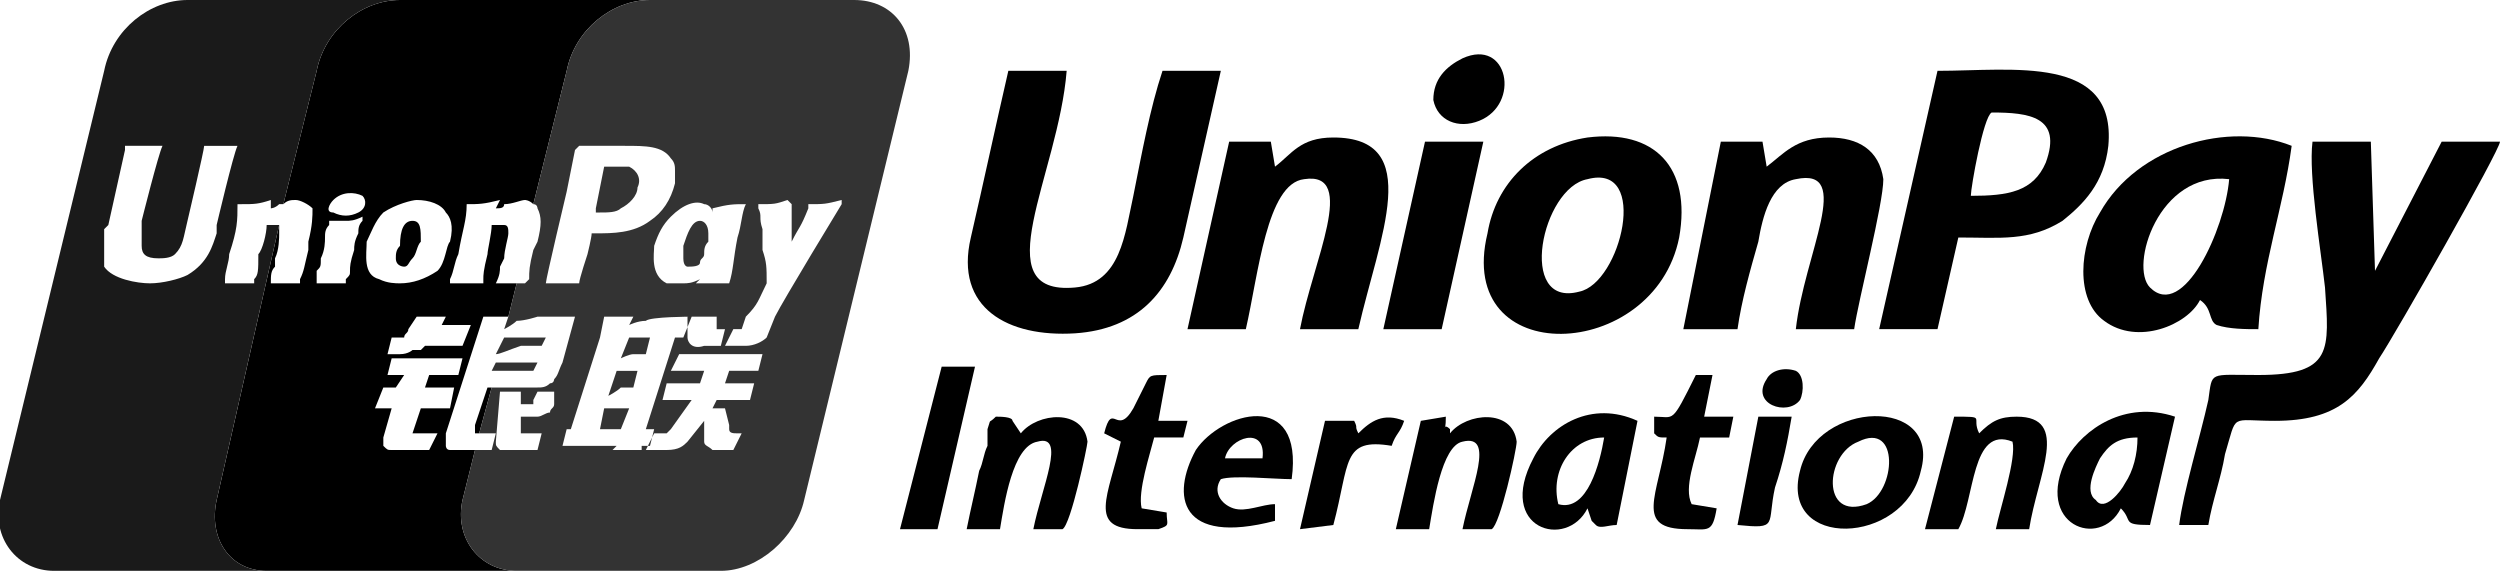 <?xml version="1.0" encoding="UTF-8"?>
<!DOCTYPE svg PUBLIC "-//W3C//DTD SVG 1.1//EN" "http://www.w3.org/Graphics/SVG/1.1/DTD/svg11.dtd">
<!-- Creator: CorelDRAW X7 -->
<svg xmlns="http://www.w3.org/2000/svg" xml:space="preserve" width="600px" height="137px" version="1.1" style="shape-rendering:geometricPrecision; text-rendering:geometricPrecision; image-rendering:optimizeQuality; fill-rule:evenodd; clip-rule:evenodd"
viewBox="0 0 600 137"
 xmlns:xlink="http://www.w3.org/1999/xlink">
 <defs>
  <style type="text/css">
   <![CDATA[
    .fil3 {fill:black}
    .fil0 {fill:black}
    .fil2 {fill:#1A1A1A}
    .fil1 {fill:#333333}
   ]]>
  </style>
 </defs>
 <g id="Layer_x0020_1">
  <g id="_358955174608">
   <path class="fil0" d="M96 0l60 0c-9,0 -18,7 -20,17l-8 32c-1,-1 -2,-1 -2,-1 -1,0 -3,1 -5,1 0,1 -1,1 -2,1l1 -2 0 0c-4,1 -5,1 -8,1l0 0c0,4 -1,6 -2,12 -1,2 -1,4 -2,6l0 1c4,0 5,0 8,0l0 -1c0,-1 0,-2 1,-6 0,-1 1,-5 1,-7 1,0 2,0 3,0 1,0 1,1 1,2 0,1 -1,4 -1,6l-1 2c0,1 0,2 -1,4l1 0c1,0 2,0 4,0l-2 8 -6 0 0 0 -9 28c0,1 0,2 0,3 0,0 0,1 1,1 0,0 1,0 2,0 0,0 2,0 3,0l1 0 -3 12c-2,9 4,17 13,17l-60 0c-9,0 -14,-8 -12,-17l15 -66c0,1 0,1 0,2 0,1 0,4 -1,6l0 2c-1,1 -1,2 -1,4l0 0c3,0 4,0 7,0l0 -1c1,-2 1,-3 2,-7l0 -2c1,-4 1,-6 1,-8 -1,-1 -3,-2 -4,-2 -1,0 -2,0 -3,1l8 -32c2,-10 11,-17 20,-17zm24 83l-1 2c0,0 0,0 0,0l1 -2zm-1 4l-1 2 0 0 1 -2 0 0zm-1 6l-3 11 0 0c0,0 -1,0 -1,0 0,-1 0,-1 0,-2l3 -9 1 0zm-35 -25c-2,0 -3,0 -4,0 -1,0 -2,0 -3,0l0 0 0 -1c0,-1 0,-2 0,-2 1,-1 1,-1 1,-3 1,-2 1,-4 1,-5 0,-1 0,-2 1,-3l0 0 0 -1c2,0 3,0 4,0 1,0 2,0 4,-1l0 0 0 1c-1,1 -1,2 -1,3 -1,2 -1,3 -1,4 -1,3 -1,4 -1,5 0,1 0,1 -1,2l0 1 0 0zm3 -17c2,-1 2,-3 1,-4 -2,-1 -5,-1 -7,1 -1,1 -2,3 0,3 2,1 4,1 6,0zm15 7c-1,1 -1,3 -2,4 -1,1 -1,2 -2,2 0,0 -2,0 -2,-2 0,-1 0,-2 1,-3 0,-4 1,-6 3,-6 2,0 2,2 2,5zm7 0l0 0c1,-4 0,-6 -1,-7 -1,-2 -4,-3 -7,-3 -1,0 -5,1 -8,3 -2,2 -3,5 -4,7 0,3 -1,8 3,9 2,1 4,1 5,1 3,0 6,-1 9,-3 2,-2 2,-6 3,-7zm-2 20l7 0 -2 5 -9 0 -1 1c-1,0 -1,0 -2,0 0,0 -1,1 -3,1l-3 0 1 -4 1 0c1,0 2,0 2,0 0,-1 1,-1 1,-2l2 -3 7 0 -1 2zm-12 8l17 0 -1 4 -7 0 -1 3 7 0 -1 5 -7 0 -2 6c0,0 2,0 2,0l4 0 -2 4 -8 0c0,0 -1,0 -1,0 -1,0 -1,0 -2,-1 0,0 0,-1 0,-2l2 -7 -4 0 2 -5 3 0 2 -3 -4 0 1 -4z"/>
   <path class="fil1" d="M156 0l49 0c9,0 15,7 13,17l-25 103c-2,9 -11,17 -20,17l-49 0c-9,0 -15,-8 -13,-17l3 -12 4 0 1 -4 -4 0 3 -11 8 0c2,0 3,0 3,0 1,0 2,0 3,-1 1,0 1,-1 1,-1 1,-1 1,-2 2,-4l3 -11 -9 0c0,0 -3,1 -5,1 -1,1 -3,2 -3,2l1 -3 0 0 2 -8c0,0 1,0 2,0l1 -1c0,-2 0,-3 1,-7l1 -2c1,-4 1,-6 0,-8 0,0 0,-1 -1,-1l8 -32c2,-10 11,-17 20,-17zm-38 89l1 -2 10 0 0 0 -1 2c0,0 0,0 -1,0l-9 0zm1 -4l1 -2 1 -2 10 0 -1 2c0,0 -5,0 -5,0 -3,1 -5,2 -6,2zm47 11l-7 0 1 -4 8 0 1 -3 -8 0 2 -4 20 0 -1 4 -7 0 -1 3 7 0 -1 4 -8 0 -1 2 3 0 1 4c0,1 0,1 0,1 0,1 1,1 2,1l1 0 -2 4 -2 0c-1,0 -1,0 -2,0 -1,0 -1,0 -1,0 -1,-1 -2,-1 -2,-2l0 -5 -4 5c-1,1 -2,2 -5,2l-5 0 2 -4 1 0c1,0 1,0 2,0 0,0 0,0 1,-1l5 -7zm36 -47l0 -1c-4,1 -4,1 -8,1l0 1c0,0 0,0 0,0l0 0c-2,5 -2,4 -4,8 0,0 0,0 0,0l0 -9 -1 -1c-3,1 -3,1 -7,1l0 1c0,0 0,0 0,0l0 0c1,2 0,2 1,5 0,2 0,3 0,5 1,3 1,4 1,8 -2,4 -2,5 -5,8l0 0 -1 3c0,0 0,0 -1,0 0,0 0,0 -1,0l0 0 -2 4 5 0c2,0 4,-1 5,-2l2 -5 0 0 0 0c2,-4 16,-27 16,-27zm-27 19c-4,0 -5,0 -8,0l0 0 1 -1c-2,1 -3,1 -4,1 -1,0 -3,0 -4,0 -4,-2 -3,-7 -3,-9 1,-3 2,-5 4,-7 3,-3 6,-4 8,-3 1,0 2,1 2,2l0 -1 0 0c4,-1 5,-1 8,-1l0 0c-1,2 -1,5 -2,8 -1,5 -1,8 -2,11l0 0zm-6 -7c0,-1 0,-2 1,-3 0,0 0,-1 0,-2 0,-2 -1,-3 -2,-3 -2,0 -3,3 -4,6 0,1 0,2 0,3 0,2 1,2 1,2 1,0 3,0 3,-1 0,-1 1,-1 1,-2zm-19 -26c0,0 -2,0 -2,0 -6,0 -8,0 -9,0 0,0 -1,1 -1,1 0,0 -2,10 -2,10 0,0 -5,21 -5,22 5,0 7,0 8,0 0,-1 2,-7 2,-7 0,0 1,-4 1,-5 0,0 0,0 0,0l1 0c4,0 9,0 13,-3 3,-2 5,-5 6,-9 0,0 0,-1 0,-3 0,-1 0,-2 -1,-3 -2,-3 -6,-3 -11,-3zm3 10l0 0c0,2 -2,4 -4,5 -1,1 -3,1 -5,1l-1 0 0 -1c0,0 2,-10 2,-10l0 0 0 0 1 0c0,0 5,0 5,0 2,1 3,3 2,5zm-20 49l0 3c0,1 -1,1 -1,2 -1,0 -2,1 -3,1l-4 0 0 3c0,1 0,1 0,1 1,0 1,0 1,0l1 0 3 0 -1 4 -4 0c-2,0 -4,0 -5,0 -1,-1 -1,-1 -1,-2l1 -12 5 0 0 3 2 0c0,0 1,0 1,0 0,-1 0,-1 0,-1l1 -2 4 0zm11 9l5 0 2 -5 -6 0 -1 5zm4 -14l0 0 -2 6c0,0 2,-1 3,-2 1,0 3,0 3,0l1 -4 -5 0zm3 -8l0 0 -2 5c0,0 2,-1 3,-1 1,0 3,0 3,0l1 -4 -5 0zm11 0l0 0 -7 22 2 0 -1 4 -2 0 0 1 -7 0 1 -1 -13 0 1 -4 1 0 7 -22 1 -5 7 0 -1 2c0,0 2,-1 4,-1 1,-1 11,-1 11,-1l-2 5 -2 0zm3 -5l7 0 0 3c0,0 0,0 1,0l1 0 -1 4 -4 0c-3,1 -4,-1 -4,-2l0 -5z"/>
   <path class="fil2" d="M45 0l51 0c-9,0 -18,7 -20,17l-8 32c0,0 -1,0 -1,0 -1,1 -2,1 -2,1l0 -2 0 0c-3,1 -4,1 -7,1l-1 0c0,4 0,6 -2,12 0,2 -1,4 -1,6l0 1c3,0 4,0 7,0l0 -1c1,-1 1,-2 1,-6 1,-1 2,-5 2,-7 1,0 1,0 2,0 1,0 1,0 1,0l-15 66c-2,9 3,17 12,17l-51 0c-9,0 -15,-8 -13,-17l25 -103c2,-10 11,-17 20,-17zm4 35c0,1 -4,18 -4,18 -1,4 -1,6 -3,8 -1,1 -3,1 -4,1 -3,0 -4,-1 -4,-3l0 -1c0,0 0,-5 0,-5 0,0 4,-16 5,-18 0,0 0,0 0,0 -8,0 -9,0 -9,0 0,0 0,1 0,1l-4 18 -1 1 0 5c0,2 0,3 0,4 2,3 8,4 11,4 3,0 7,-1 9,-2 5,-3 6,-7 7,-10l0 -2c0,0 4,-17 5,-19 0,0 0,0 0,0 -6,0 -7,0 -8,0z"/>
   <path class="fil3" d="M279 17c-3,9 -5,20 -7,30 -2,9 -3,21 -14,22 -22,2 -4,-27 -2,-52l-14 0c-3,13 -6,27 -9,40 -4,17 9,24 25,23 15,-1 23,-10 26,-23l9 -40 -14 0z"/>
   <path class="fil3" d="M530 126c1,-6 3,-11 4,-17 3,-10 1,-8 12,-8 15,0 20,-6 25,-15 4,-6 29,-50 29,-52l-14 0 -16 31 -1 -31 -14 0c-1,8 2,26 3,35 1,15 2,21 -16,21 -12,0 -11,-1 -12,6 -2,9 -6,22 -7,30l7 0z"/>
   <path class="fil3" d="M473 47c0,-2 3,-19 5,-20 9,0 17,1 13,12 -3,7 -9,8 -18,8zm-3 10c10,0 17,1 25,-4 5,-4 10,-9 11,-18 2,-22 -23,-18 -41,-18l-14 62 14 0 5 -22z"/>
   <path class="fil3" d="M535 43c-1,12 -11,34 -19,26 -5,-5 2,-28 19,-26zm7 36c1,-16 6,-29 8,-44 -15,-6 -37,0 -46,16 -5,8 -6,21 1,26 8,6 20,1 23,-5 3,2 2,5 4,6 3,1 7,1 10,1z"/>
   <path class="fil3" d="M381 43c15,-4 8,25 -2,27 -15,4 -9,-25 2,-27zm22 14c3,-17 -6,-26 -22,-24 -13,2 -22,11 -24,23 -8,33 40,31 46,1z"/>
   <path class="fil3" d="M299 79c3,-13 5,-35 14,-36 13,-2 2,20 -1,36l14 0c5,-22 16,-46 -6,-46 -8,0 -10,4 -14,7l-1 -6 -10 0 -10 45 14 0z"/>
   <path class="fil3" d="M417 79c1,-7 3,-14 5,-21 1,-6 3,-14 9,-15 14,-3 2,18 0,36l14 0c1,-7 7,-30 7,-36 -1,-7 -6,-10 -13,-10 -8,0 -11,4 -15,7l-1 -6 -10 0 -9 45 13 0z"/>
   <polygon class="fil3" points="356,34 342,34 332,79 346,79 "/>
   <path class="fil3" d="M374 121c-2,-8 3,-16 11,-16 -1,6 -4,18 -11,16zm19 -20c-11,-5 -21,1 -25,9 -9,17 8,22 13,12l1 3c1,1 0,0 1,1 1,1 3,0 5,0l5 -25z"/>
   <path class="fil3" d="M513 105c0,4 -1,8 -3,11 -1,2 -5,7 -7,4 -3,-2 0,-8 1,-10 2,-3 4,-5 9,-5zm9 -5c-12,-4 -22,3 -26,10 -8,16 8,22 13,12 3,3 0,4 7,4l6 -26z"/>
   <path class="fil3" d="M446 106c10,-5 9,12 2,15 -11,4 -10,-12 -2,-15zm15 7c5,-18 -25,-17 -29,0 -5,19 25,18 29,0z"/>
   <path class="fil3" d="M470 127c4,-7 3,-25 13,-21 1,4 -3,16 -4,21l8 0c2,-13 10,-27 -3,-27 -4,0 -6,1 -9,4 -2,-4 2,-4 -6,-4l-7 27 8 0z"/>
   <path class="fil3" d="M240 127c1,-6 3,-20 9,-21 7,-2 1,11 -1,21l7 0c2,-1 6,-20 6,-21 -1,-8 -12,-7 -16,-2l-2 -3c0,-1 -3,-1 -4,-1 -2,2 -1,0 -2,3 0,2 0,3 0,4 -1,2 -1,4 -2,6 -1,5 -2,9 -3,14l8 0z"/>
   <path class="fil3" d="M343 127c1,-6 3,-20 8,-21 8,-2 2,11 0,21l7 0c2,-1 6,-19 6,-21 -1,-8 -12,-7 -16,-2 0,0 0,0 0,-1 -2,-2 -1,2 -1,-3l-6 1 -6 26 8 0z"/>
   <path class="fil3" d="M294 110c1,-5 10,-8 9,0l-9 0zm16 5c3,-22 -17,-16 -23,-7 -6,11 -4,23 19,17l0 -4c-3,0 -7,2 -10,1 -3,-1 -5,-4 -3,-7 3,-1 13,0 17,0z"/>
   <path class="fil3" d="M411 90l-4 0c-6,12 -5,10 -10,10l0 4c1,1 1,1 3,1 -2,14 -8,22 5,22 5,0 6,1 7,-5l-6 -1c-2,-4 1,-11 2,-16l7 0 1 -5 -7 0 2 -10z"/>
   <path class="fil3" d="M280 90c-4,0 -4,0 -5,2l-3 6c-4,7 -5,-2 -7,6l4 2c-3,13 -8,21 4,21 1,0 5,0 5,0 3,-1 2,-1 2,-4 0,0 0,0 0,0l-6 -1c-1,-4 2,-13 3,-17l7 0 1 -4 -7 0 2 -11z"/>
   <polygon class="fil3" points="234,88 226,88 216,127 225,127 "/>
   <path class="fil3" d="M334 107c1,-3 2,-3 3,-6 -5,-2 -8,0 -11,3 -1,-2 0,-1 -1,-3l-7 0 -6 26 8 -1c4,-15 2,-21 14,-19z"/>
   <path class="fil3" d="M351 14c-4,2 -7,5 -7,10 1,5 6,7 11,5 10,-4 7,-20 -4,-15z"/>
   <path class="fil3" d="M417 126c10,1 7,0 9,-9 2,-6 3,-11 4,-17l-8 0 -5 26z"/>
   <path class="fil3" d="M432 96c1,-2 1,-6 -1,-7 -3,-1 -6,0 -7,2 -4,6 5,9 8,5z"/>
  </g>
 </g>
</svg>
